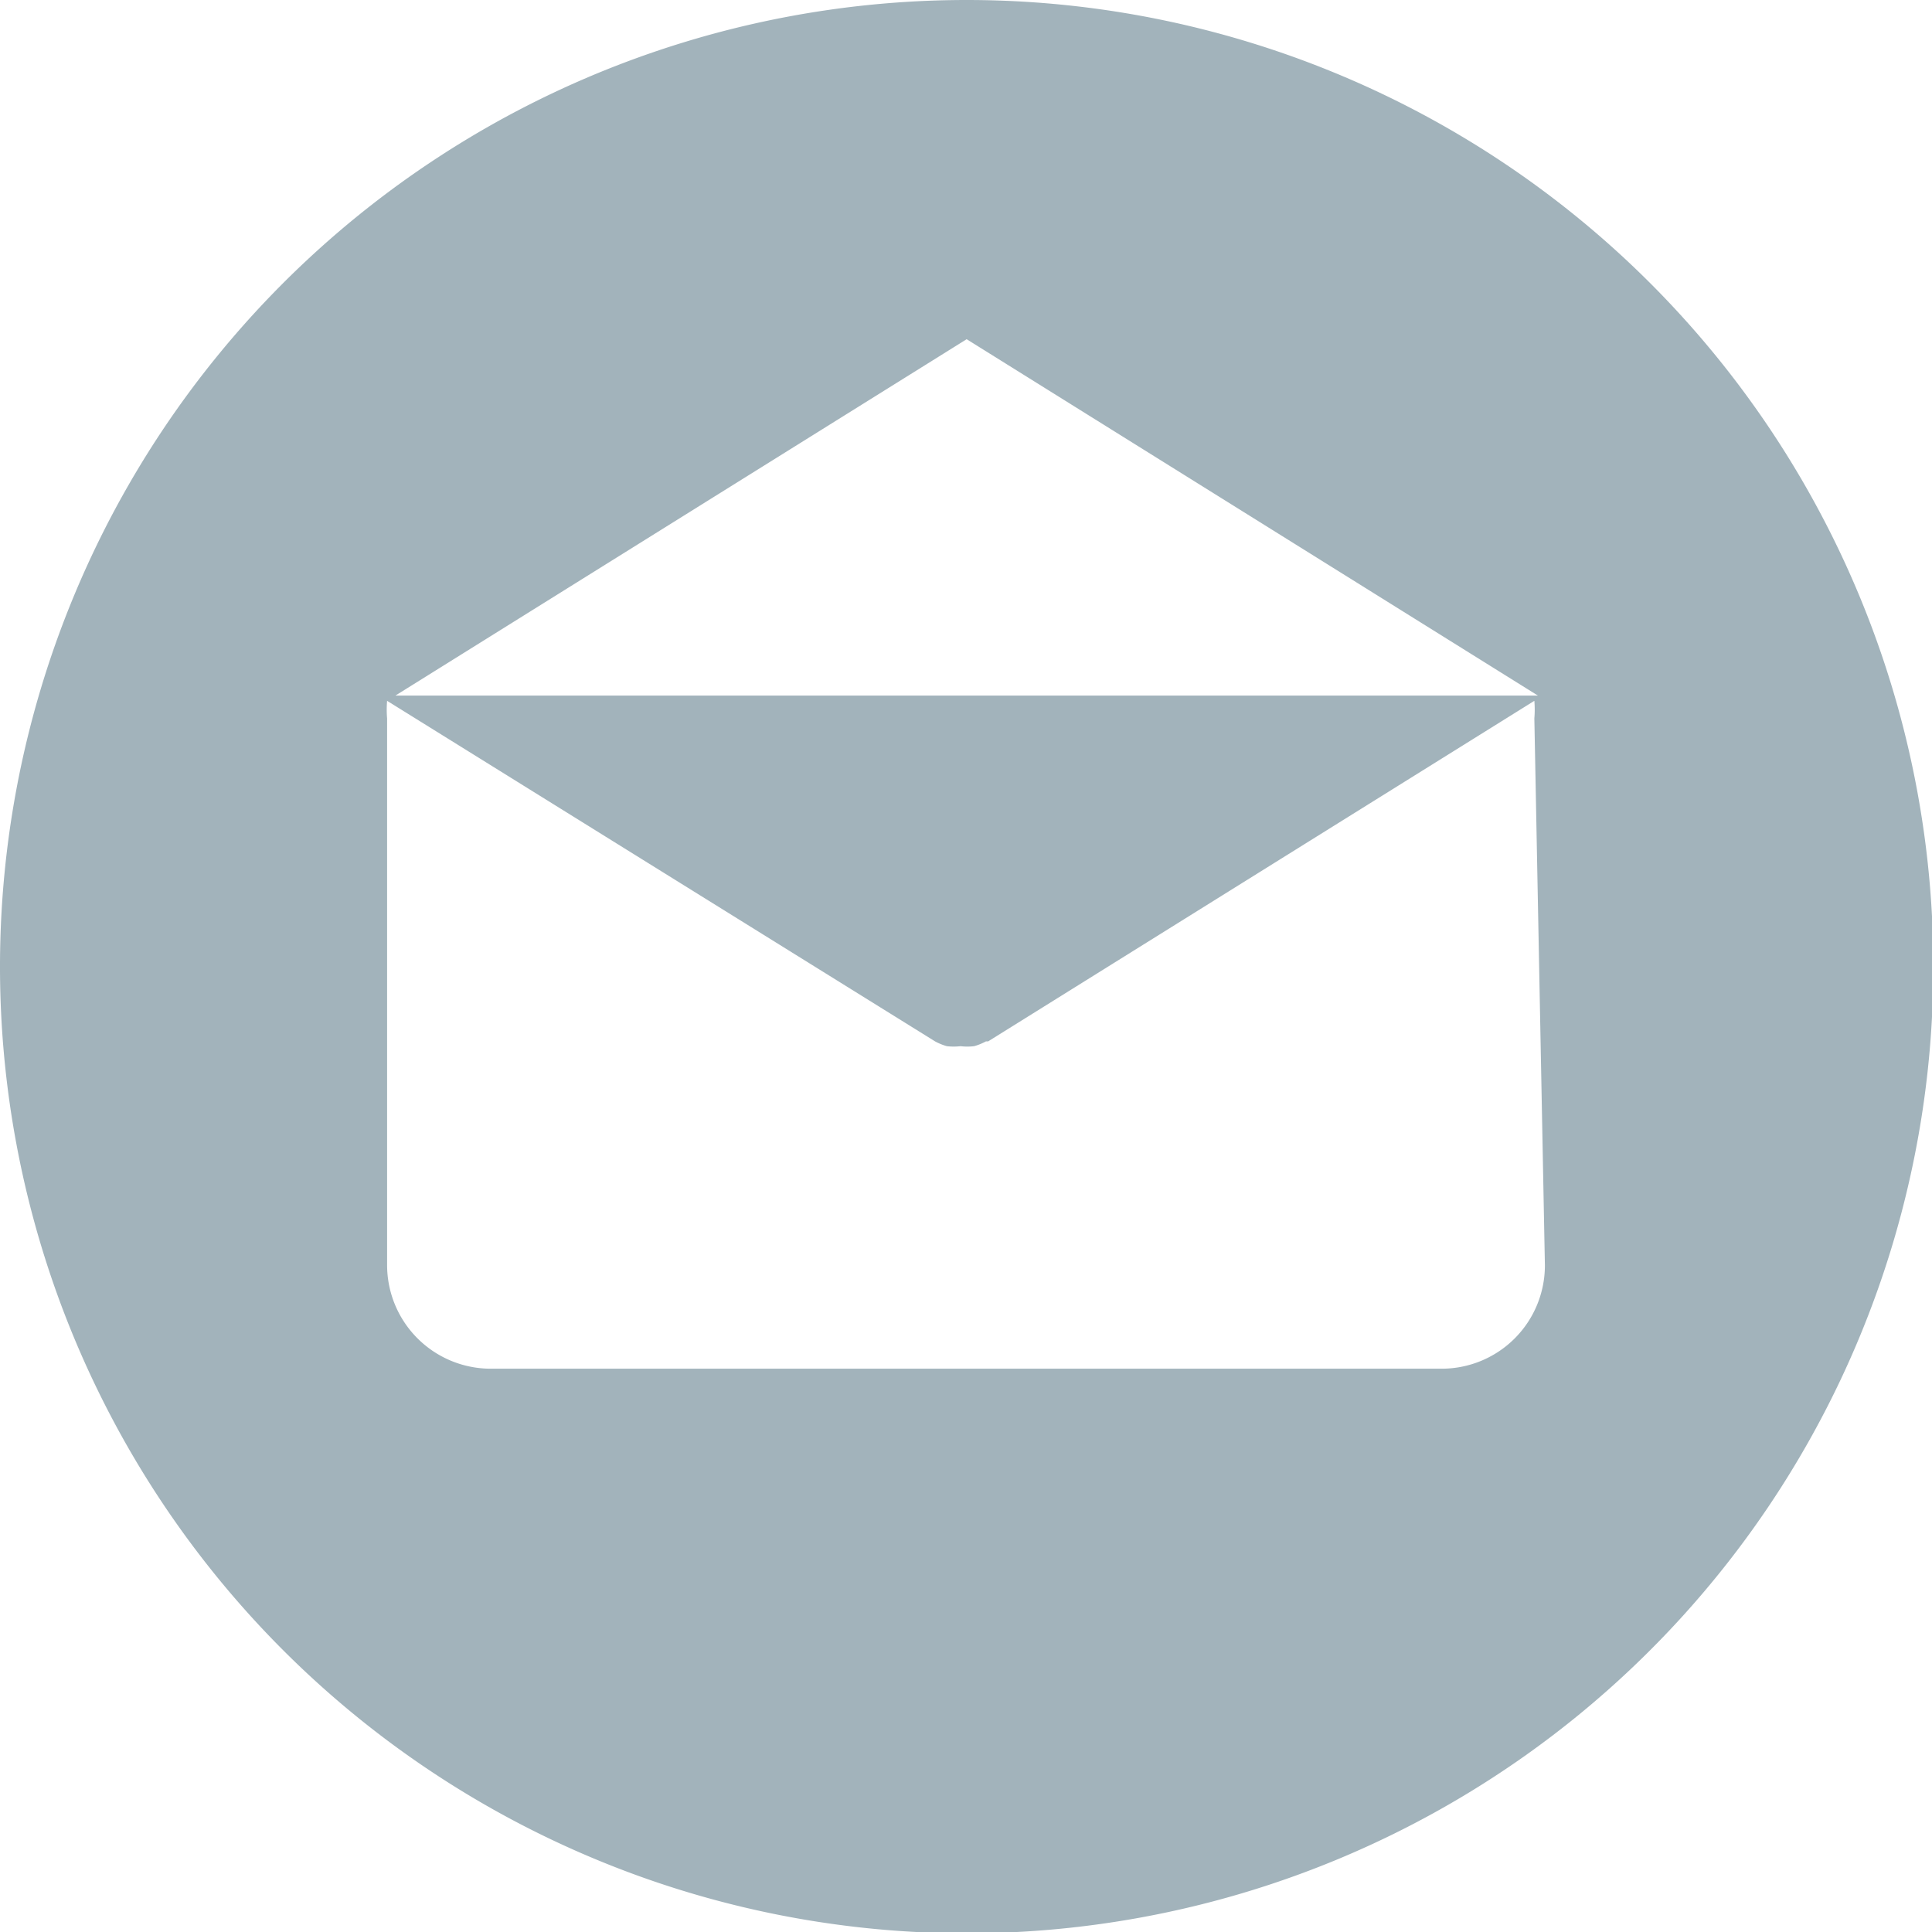 <svg xmlns="http://www.w3.org/2000/svg" viewBox="0 0 43.97 43.97"><defs><style>.cls-1{fill:#a2b3bb;}</style></defs><title>mail_icon</title><g id="Слой_2" data-name="Слой 2"><g id="Слой_1-2" data-name="Слой 1"><path class="cls-1" d="M22,0A22,22,0,1,0,44,22,22,22,0,0,0,22,0Zm0,7.72,13,8.11H9ZM35.16,28.79h0a2.35,2.35,0,0,1-2.36,2.36H11.17a2.36,2.36,0,0,1-2.36-2.36V16.35a2.36,2.36,0,0,1,0-.4L21.28,23.7l0,0,0,0a1.29,1.29,0,0,0,.27.11h0a1.36,1.36,0,0,0,.31,0h0a1.33,1.33,0,0,0,.31,0h0a1.29,1.29,0,0,0,.27-.11l.05,0,0,0,12.43-7.75a2.34,2.34,0,0,1,0,.4Zm0,0"/></g></g></svg>